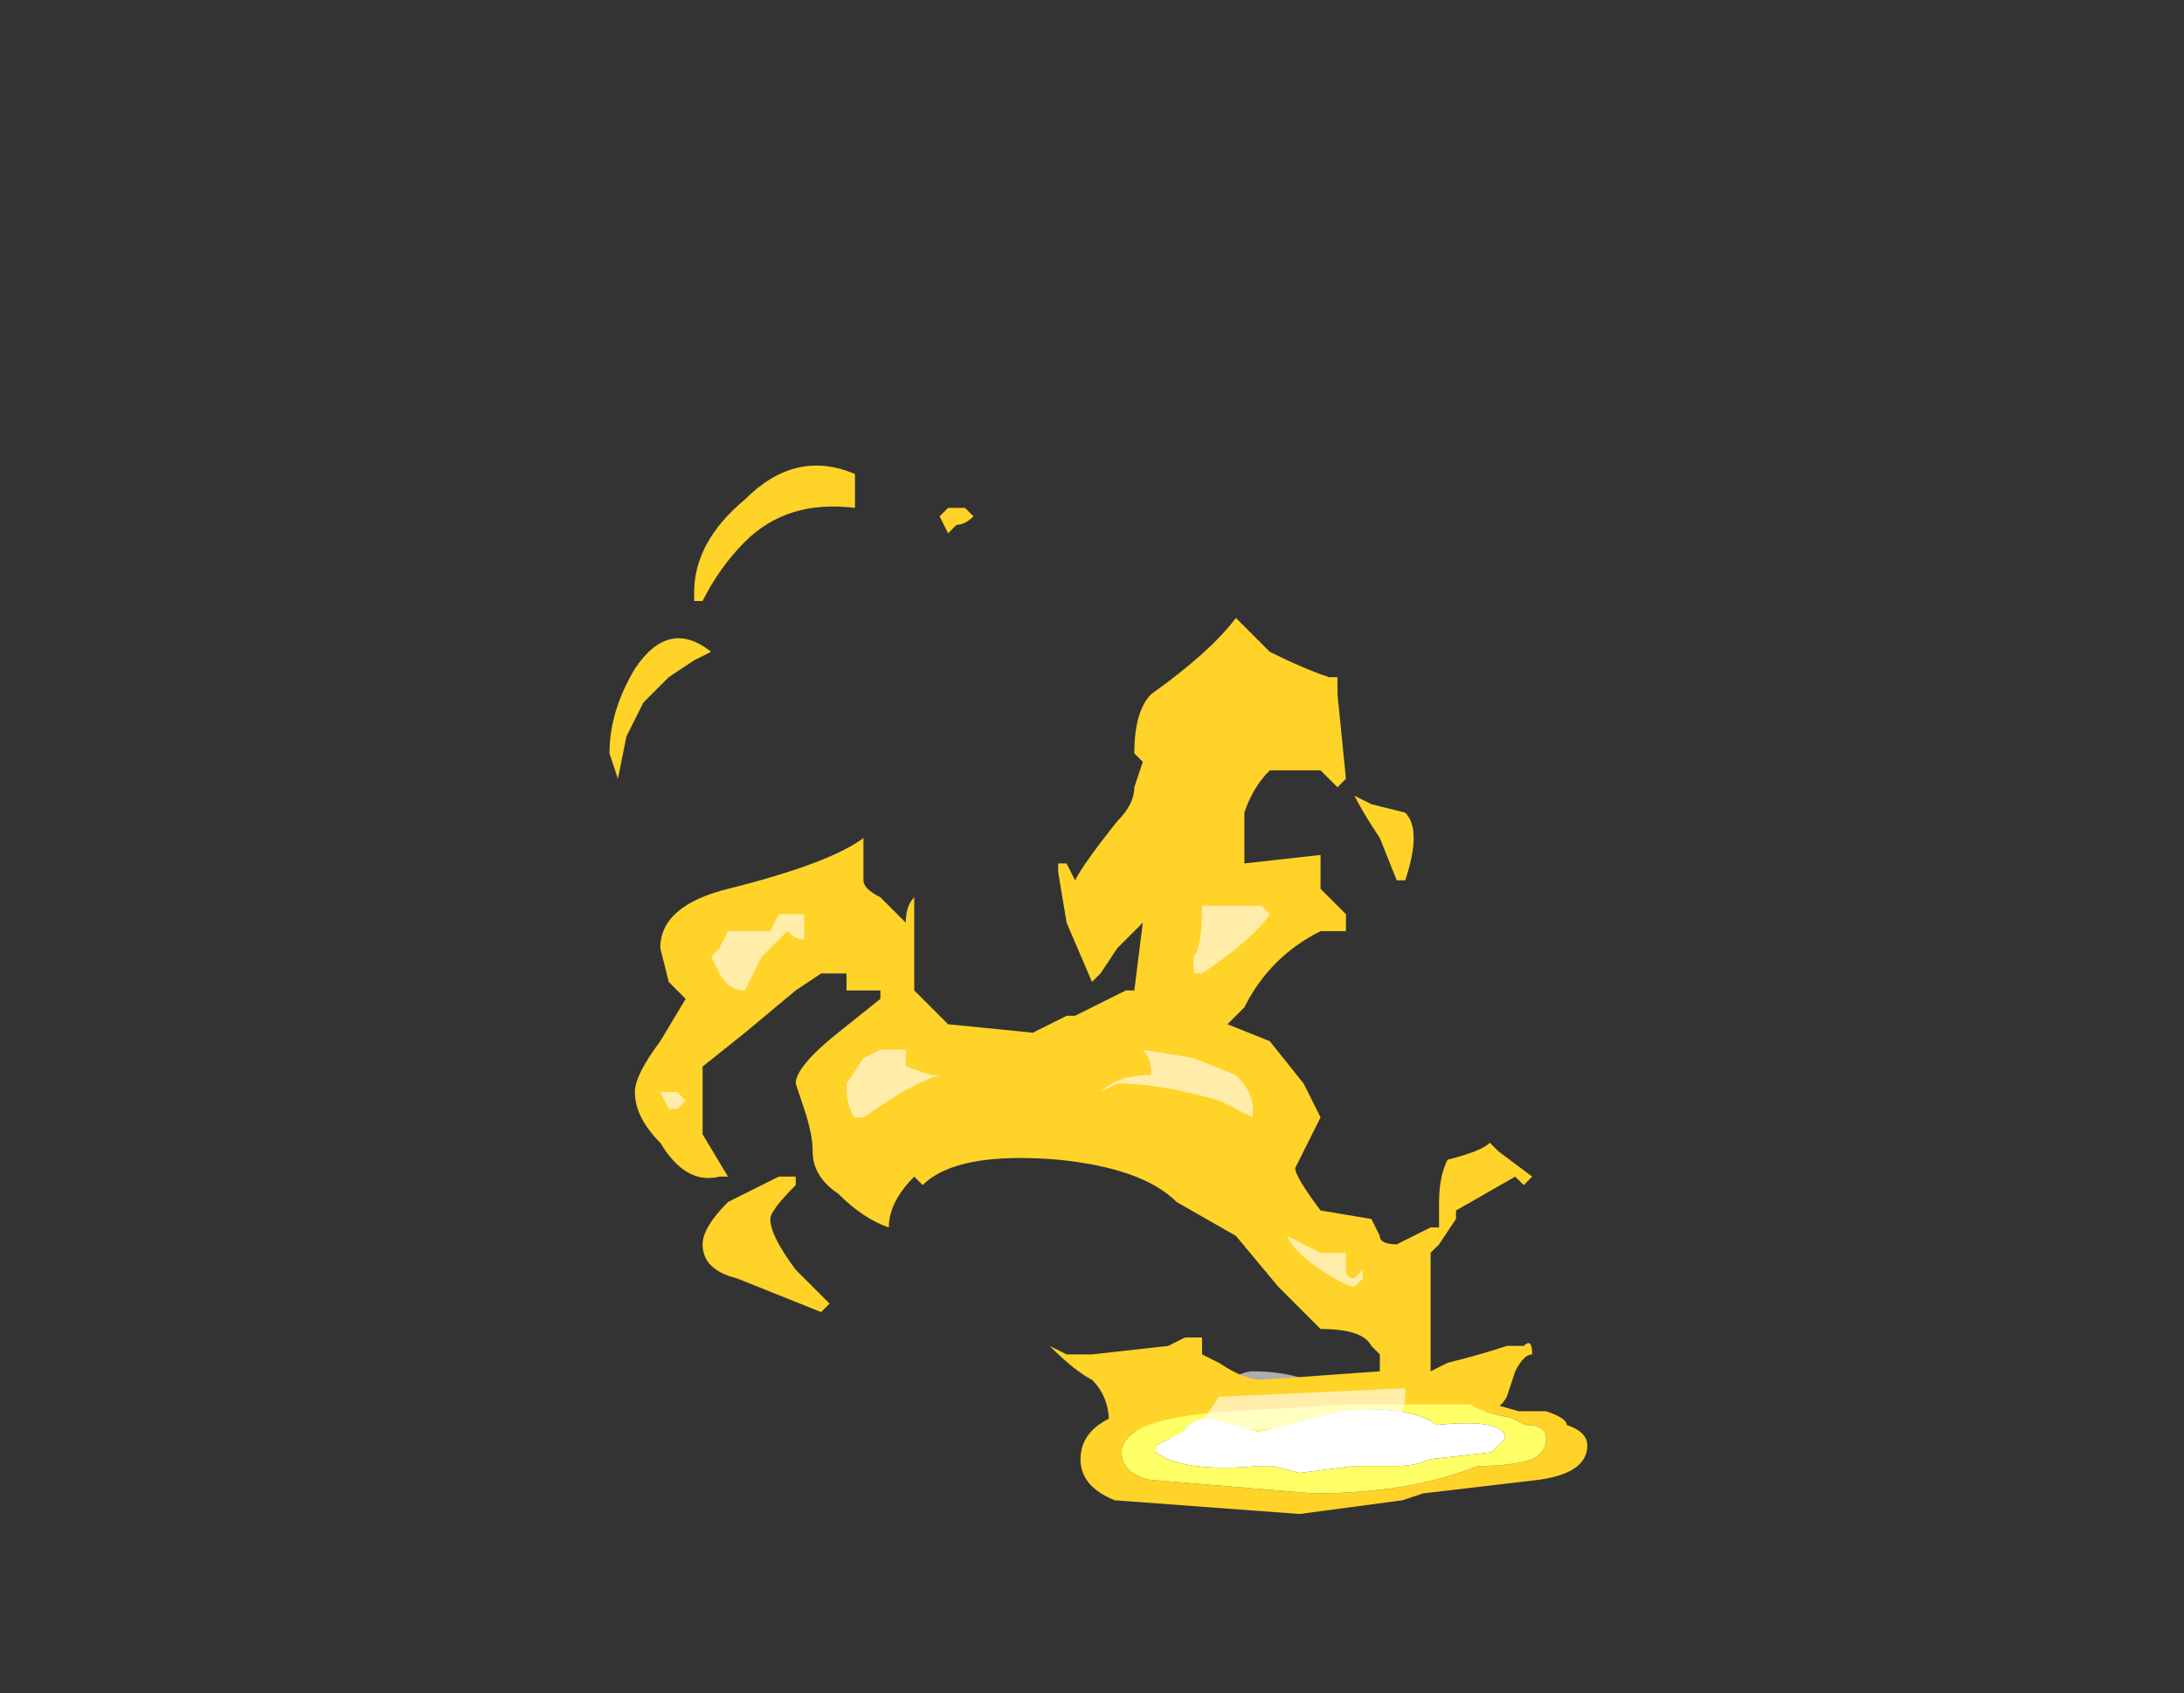 <?xml version="1.0" encoding="UTF-8" standalone="no"?>
<svg xmlns:ffdec="https://www.free-decompiler.com/flash" xmlns:xlink="http://www.w3.org/1999/xlink" ffdec:objectType="frame" height="70.0px" width="90.3px" xmlns="http://www.w3.org/2000/svg">
  <rect width="100%" height="100%" fill="#333333" stroke="none"/>
  <g transform="matrix(1.0, 0.0, 0.0, 1.0, 52.5, 54.6)">
    <use ffdec:characterId="4812" height="5.9" transform="matrix(7.0, 0.0, 0.0, 7.0, -27.3, -35.35)" width="5.45" xlink:href="#shape0"/>
    <use ffdec:characterId="4714" height="6.3" transform="matrix(-0.809, 0.0, 0.0, 0.809, 13.128, 2.902)" width="25.9" xlink:href="#sprite0"/>
    <use ffdec:characterId="4813" height="3.1" transform="matrix(7.0, 0.0, 0.0, 7.0, -25.2, -17.15)" width="4.4" xlink:href="#shape2"/>
  </g>
  <defs>
    <g id="shape0" transform="matrix(1.0, 0.0, 0.0, 1.0, 3.9, 5.05)">
      <path d="M0.3 0.85 Q0.15 0.85 -0.05 0.75 -0.25 0.6 -0.35 0.45 -0.2 0.3 -0.1 0.3 0.3 0.3 0.5 0.55 0.7 0.85 0.3 0.85" fill="#ffffff" fill-opacity="0.6" fill-rule="evenodd" stroke="none"/>
      <path d="M0.4 -3.8 L0.4 -3.7 0.45 -3.2 0.4 -3.15 0.3 -3.25 0.0 -3.25 Q-0.1 -3.15 -0.15 -3.0 L-0.15 -2.7 0.3 -2.75 0.3 -2.55 0.45 -2.4 0.45 -2.3 0.3 -2.3 Q0.0 -2.15 -0.15 -1.85 L-0.25 -1.75 0.0 -1.65 0.2 -1.4 0.3 -1.2 0.15 -0.9 Q0.15 -0.85 0.3 -0.65 L0.6 -0.6 0.65 -0.5 Q0.65 -0.45 0.75 -0.45 L0.95 -0.55 1.0 -0.55 1.0 -0.7 Q1.0 -0.85 1.05 -0.95 1.25 -1.0 1.3 -1.05 L1.35 -1.0 1.55 -0.85 1.5 -0.8 1.45 -0.85 1.1 -0.65 1.1 -0.6 1.0 -0.45 0.95 -0.4 0.95 0.3 1.05 0.25 Q1.25 0.2 1.4 0.15 L1.5 0.15 Q1.55 0.1 1.55 0.2 1.5 0.2 1.45 0.3 L1.4 0.45 Q1.35 0.55 1.2 0.55 L0.85 0.5 -0.1 0.6 -0.6 0.7 -0.8 0.65 -0.95 0.6 Q-0.95 0.45 -1.05 0.35 -1.15 0.3 -1.3 0.15 L-1.2 0.2 -1.05 0.2 -0.6 0.15 -0.5 0.1 -0.4 0.1 -0.4 0.2 -0.3 0.25 Q-0.15 0.35 -0.05 0.35 L0.65 0.3 0.65 0.2 0.6 0.15 Q0.55 0.05 0.3 0.05 L0.05 -0.2 -0.2 -0.5 -0.55 -0.7 Q-0.75 -0.9 -1.25 -0.95 -1.85 -1.0 -2.05 -0.8 L-2.1 -0.85 Q-2.25 -0.7 -2.25 -0.55 -2.4 -0.6 -2.55 -0.75 -2.7 -0.85 -2.7 -1.0 -2.7 -1.1 -2.75 -1.25 L-2.8 -1.4 Q-2.8 -1.5 -2.55 -1.7 L-2.3 -1.9 -2.3 -1.95 -2.5 -1.95 -2.5 -2.05 -2.65 -2.05 -2.8 -1.95 -3.1 -1.7 -3.35 -1.5 -3.35 -1.1 -3.2 -0.85 -3.25 -0.85 Q-3.45 -0.8 -3.6 -1.05 -3.75 -1.2 -3.75 -1.35 -3.75 -1.45 -3.6 -1.65 L-3.45 -1.9 -3.55 -2.0 -3.6 -2.2 Q-3.6 -2.45 -3.2 -2.55 -2.6 -2.7 -2.4 -2.85 L-2.4 -2.6 Q-2.4 -2.55 -2.3 -2.5 L-2.15 -2.35 Q-2.15 -2.45 -2.1 -2.5 L-2.1 -1.95 -1.9 -1.75 -1.4 -1.7 -1.2 -1.8 -1.15 -1.8 -0.85 -1.95 -0.8 -1.95 -0.75 -2.35 -0.9 -2.2 -1.0 -2.05 -1.05 -2.0 -1.2 -2.35 -1.25 -2.65 -1.25 -2.7 -1.2 -2.7 -1.15 -2.6 Q-1.1 -2.7 -0.9 -2.95 -0.8 -3.05 -0.8 -3.15 L-0.75 -3.3 -0.8 -3.35 Q-0.8 -3.6 -0.7 -3.7 -0.35 -3.95 -0.2 -4.15 L0.0 -3.95 Q0.2 -3.85 0.35 -3.8 L0.4 -3.8 M0.85 -2.85 Q0.85 -2.75 0.8 -2.6 L0.75 -2.6 0.65 -2.85 Q0.55 -3.0 0.5 -3.1 L0.6 -3.05 0.8 -3.0 Q0.85 -2.95 0.85 -2.85 M-1.9 -4.8 L-1.8 -4.8 -1.75 -4.75 Q-1.8 -4.7 -1.85 -4.7 L-1.9 -4.65 -1.95 -4.75 -1.9 -4.8 M-2.45 -5.0 L-2.45 -4.8 Q-2.85 -4.85 -3.1 -4.6 -3.25 -4.45 -3.35 -4.25 L-3.4 -4.25 -3.4 -4.3 Q-3.4 -4.6 -3.1 -4.85 -2.8 -5.15 -2.45 -5.0 M-3.55 -3.8 L-3.7 -3.65 -3.8 -3.45 -3.85 -3.2 -3.9 -3.35 Q-3.9 -3.6 -3.75 -3.85 -3.55 -4.15 -3.3 -3.95 L-3.4 -3.9 -3.55 -3.8 M-3.35 -0.45 Q-3.35 -0.55 -3.2 -0.7 L-2.9 -0.85 -2.8 -0.85 -2.8 -0.8 Q-2.95 -0.65 -2.95 -0.6 -2.95 -0.5 -2.8 -0.3 L-2.6 -0.1 -2.65 -0.05 -3.15 -0.25 Q-3.35 -0.3 -3.35 -0.45" fill="#ffd327" fill-rule="evenodd" stroke="none"/>
    </g>
    <g id="sprite0" transform="matrix(1.0, 0.0, 0.0, 1.0, 12.95, 6.3)">
      <use ffdec:characterId="4713" height="0.9" transform="matrix(7.0, 0.0, 0.0, 7.0, -12.95, -6.3)" width="3.7" xlink:href="#shape1"/>
    </g>
    <g id="shape1" transform="matrix(1.0, 0.0, 0.0, 1.0, 1.85, 0.9)">
      <path d="M0.25 -0.3 L-0.15 -0.35 -0.45 -0.35 Q-0.6 -0.35 -0.7 -0.4 L-1.15 -0.45 -1.25 -0.55 Q-1.25 -0.7 -0.75 -0.65 -0.55 -0.8 -0.05 -0.75 L0.55 -0.6 0.9 -0.7 Q1.05 -0.7 1.1 -0.6 1.2 -0.55 1.3 -0.5 L1.3 -0.45 Q1.1 -0.3 0.55 -0.35 L0.45 -0.35 0.25 -0.3" fill="#ffffff" fill-rule="evenodd" stroke="none"/>
      <path d="M0.15 -0.15 L1.35 -0.25 Q1.55 -0.3 1.55 -0.45 1.55 -0.7 0.75 -0.75 L-0.1 -0.8 -1.0 -0.8 Q-1.05 -0.75 -1.3 -0.7 L-1.4 -0.65 Q-1.55 -0.65 -1.55 -0.55 -1.55 -0.45 -1.45 -0.4 -1.3 -0.35 -1.05 -0.35 -0.55 -0.15 0.15 -0.15 M1.85 -0.4 Q1.85 -0.2 1.6 -0.1 L0.25 0.0 -0.5 -0.1 -0.65 -0.15 -1.5 -0.25 Q-1.85 -0.3 -1.85 -0.5 -1.85 -0.6 -1.7 -0.65 -1.7 -0.7 -1.55 -0.75 L-1.35 -0.75 -1.0 -0.85 -0.8 -0.85 -0.6 -0.9 Q0.95 -0.9 1.5 -0.75 1.85 -0.65 1.85 -0.4" fill="#ffd327" fill-rule="evenodd" stroke="none"/>
      <path d="M0.15 -0.15 Q-0.55 -0.15 -1.05 -0.35 -1.3 -0.35 -1.45 -0.4 -1.55 -0.45 -1.55 -0.55 -1.55 -0.65 -1.4 -0.65 L-1.3 -0.7 Q-1.05 -0.75 -1.0 -0.8 L-0.1 -0.8 0.75 -0.75 Q1.55 -0.7 1.55 -0.45 1.55 -0.3 1.35 -0.25 L0.15 -0.15 M0.25 -0.3 L0.45 -0.35 0.55 -0.35 Q1.1 -0.3 1.3 -0.45 L1.3 -0.5 Q1.2 -0.55 1.1 -0.6 1.05 -0.7 0.9 -0.7 L0.55 -0.6 -0.05 -0.75 Q-0.55 -0.8 -0.75 -0.65 -1.25 -0.7 -1.25 -0.55 L-1.15 -0.45 -0.7 -0.4 Q-0.6 -0.35 -0.45 -0.35 L-0.15 -0.35 0.25 -0.3" fill="#ffff66" fill-rule="evenodd" stroke="none"/>
    </g>
    <g id="shape2" transform="matrix(1.0, 0.0, 0.0, 1.0, 3.6, 2.45)">
      <path d="M0.1 -0.5 L0.3 -0.4 0.45 -0.4 0.45 -0.3 Q0.45 -0.25 0.5 -0.25 L0.55 -0.3 0.55 -0.25 0.5 -0.2 Q0.45 -0.2 0.3 -0.3 0.15 -0.4 0.1 -0.5 M0.6 0.6 L-0.2 0.65 -0.4 0.65 -0.4 0.6 -0.3 0.45 0.8 0.4 0.8 0.45 Q0.8 0.6 0.6 0.6 M-2.95 -2.3 L-2.9 -2.4 -2.75 -2.4 -2.75 -2.25 Q-2.8 -2.25 -2.85 -2.3 L-3.0 -2.15 -3.1 -1.95 Q-3.2 -1.95 -3.25 -2.05 L-3.3 -2.15 -3.25 -2.2 -3.2 -2.3 -2.95 -2.3 M-3.5 -1.25 L-3.55 -1.25 -3.6 -1.35 -3.5 -1.35 -3.45 -1.3 -3.5 -1.25 M-0.05 -2.45 L0.0 -2.4 Q-0.1 -2.25 -0.4 -2.05 L-0.45 -2.05 -0.45 -2.15 Q-0.4 -2.2 -0.4 -2.45 L-0.05 -2.45 M-1.95 -1.45 Q-2.1 -1.4 -2.25 -1.3 L-2.4 -1.2 -2.45 -1.2 Q-2.5 -1.25 -2.5 -1.4 L-2.4 -1.55 -2.3 -1.6 -2.15 -1.6 -2.15 -1.5 -2.0 -1.45 -1.95 -1.45 M-0.1 -1.2 L-0.3 -1.3 Q-0.65 -1.4 -0.9 -1.4 L-1.0 -1.35 Q-0.9 -1.45 -0.7 -1.45 -0.7 -1.55 -0.75 -1.6 L-0.45 -1.55 -0.2 -1.45 Q-0.1 -1.35 -0.1 -1.25 L-0.1 -1.2" fill="#ffffff" fill-opacity="0.6" fill-rule="evenodd" stroke="none"/>
    </g>
  </defs>
</svg>
